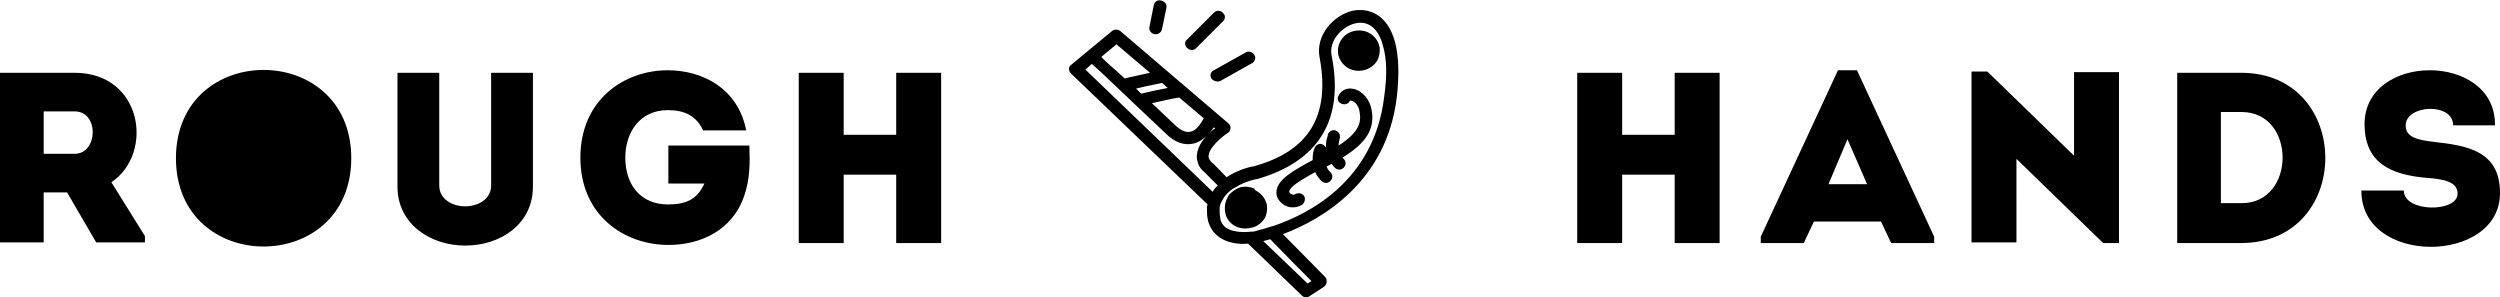 <?xml version="1.0" encoding="utf-8"?>
<!-- Generator: Adobe Illustrator 22.1.0, SVG Export Plug-In . SVG Version: 6.00 Build 0)  -->
<svg version="1.1" id="Layer_1" xmlns="http://www.w3.org/2000/svg" xmlns:xlink="http://www.w3.org/1999/xlink" x="0px" y="0px"
	 viewBox="0 0 395 47" style="enable-background:new 0 0 395 47;" xml:space="preserve">
<style type="text/css">
	.st0{clip-path:url(#SVGID_2_);}
	.st1{clip-path:url(#SVGID_4_);}
	.st2{clip-path:url(#SVGID_6_);}
	.st3{clip-path:url(#SVGID_8_);}
</style>
<title>logo_medium</title>
<desc>Created with Sketch.</desc>
<g>
	<g>
		<defs>
			<path id="SVGID_1_" d="M379.8,30.1h-6.7C373,42,395,41.8,395,30.5c0-6.7-5.2-7.5-10.6-8.1c-2.4-0.3-4.4-0.7-4.3-2.7
				c0.2-3.2,7.5-3.5,7.5,0.1h6.6c0.2-11.6-20.8-11.6-20.6,0c0.1,5.8,3.9,7.8,9.8,8.3c2.7,0.2,4.9,0.6,4.9,2.5
				C388.3,33.6,379.8,33.6,379.8,30.1z M350.9,17.7v14.4h3.3c8.6,0,8.6-14.4,0-14.4H350.9z M354.2,11.5c17.6,0.1,17.6,26.8,0,26.9
				H344V11.5H354.2z M332.3,38.4h2.5v-27h-7.1v13.2L314,11.3h-2.5v27h7.1V25.1L332.3,38.4z M295,29.1l-3.1-7.1l-3,7.1H295z
				 M298.8,38.4l-1.6-3.4h-10.6l-1.6,3.4h-6.8v-1l12.2-26.3h3l12.2,26.3v1H298.8z M271.7,11.5h-7.1v9.8h-8.3v-9.8h-7.1v26.9h7.1
				V27.6h8.3v10.8h7.1V11.5z M148.7,11.5h-7.1v9.8h-8.3v-9.8h-7.1v26.9h7.1V27.6h8.3v10.8h7.1V11.5z M91.7,24.9
				c0,9.2,7,13.8,13.9,13.8c5,0,10.1-2.2,12-7.8c0.9-2.6,0.9-5.2,0.8-7.9h-12.8v6h5.7c-1.2,2.6-3,3.3-5.8,3.3
				c-4.1,0-6.7-2.9-6.7-7.4c0-4.1,2.4-7.5,6.7-7.5c2.7,0,4.5,0.9,5.6,3.2h6.8c-1.3-6.7-7-9.5-12.4-9.5
				C98.7,11.1,91.7,15.7,91.7,24.9z M73.5,32.6c-2,0-4.1-1.1-4.1-3.3V11.5h-6.6v18c0,5.9,5.2,9.3,10.7,9.3c5.6,0,10.7-3.4,10.7-9.3
				v-18h-6.6v17.8C77.6,31.5,75.5,32.6,73.5,32.6z M34.9,25c0,9.8,13.5,9.8,13.5,0C48.4,15.3,34.9,15.3,34.9,25z M55.5,25
				c0-18.6-27.7-18.6-27.7,0C27.8,43.6,55.5,43.6,55.5,25z M11.8,24.3c3.7,0,3.9-6.7,0-6.7c-1.6,0-3.3,0-4.9,0v6.7H11.8z M17.6,28.8
				l5.3,8.5v1h-7.7l-4.6-7.9H6.9v7.9H0V11.5h11.8C22.5,11.5,24.4,24.2,17.6,28.8z"/>
		</defs>
		<clipPath id="SVGID_2_">
			<use xlink:href="#SVGID_1_"  style="overflow:visible;"/>
		</clipPath>
		<g class="st0">
			<defs>
				<rect id="SVGID_3_" x="-443" y="-40" width="1280" height="1468"/>
			</defs>
			<clipPath id="SVGID_4_">
				<use xlink:href="#SVGID_3_"  style="overflow:visible;"/>
			</clipPath>
			<rect x="-5" y="6" class="st1" width="405" height="38"/>
		</g>
	</g>
	<g>
		<defs>
			<path id="SVGID_5_" d="M182.3,0.8L182.3,0.8c0.1-0.5,0.6-0.9,1.2-0.7c0.4,0.1,0.7,0.4,0.8,0.7c0,0.1,0,0.3,0,0.4l-0.7,3.4
				c-0.1,0.5-0.6,0.9-1.2,0.8c-0.5-0.1-0.9-0.6-0.8-1.1L182.3,0.8z M191.4,12.4L191.4,12.4c-0.3-0.5-0.1-1.1,0.4-1.3l5-2.8
				c0.5-0.3,1.1-0.1,1.4,0.4c0,0.1,0.1,0.2,0.1,0.2c0.1,0.4-0.1,0.9-0.5,1.1l-5,2.8C192.3,13,191.7,12.8,191.4,12.4z M187.5,6.3
				l4.3-4.3c0.4-0.4,1-0.4,1.4,0c0.1,0.1,0.2,0.3,0.3,0.4c0.1,0.3,0,0.7-0.2,0.9L189,7.6c-0.4,0.4-1,0.4-1.4,0
				C187.2,7.3,187.1,6.6,187.5,6.3z M211.5,15.1L211.5,15.1c0.4-0.8,1.2-1.2,2.1-1.1c1.1,0.1,2.5,1.1,3,2.9c0,0.1,0.1,0.3,0.1,0.4
				c0.6,3-0.8,5.3-4.6,7.6c0.1,0.1,0.2,0.2,0.2,0.2c0.4,0.4,0.4,1,0,1.4c-0.4,0.4-1,0.4-1.4,0c0,0-0.3-0.3-0.5-0.6
				c-0.3,0.1-0.5,0.3-0.8,0.4c0.2,0.6,0.6,0.9,0.6,0.9c0.4,0.4,0.4,1,0,1.4c-0.4,0.4-1,0.4-1.4,0c0,0-0.6-0.5-1-1.4
				c-0.3,0.2-0.6,0.3-0.9,0.5c-1.6,0.9-3.2,1.9-3.2,2.6c0,0,0,0.1,0.2,0.3c0.4,0.3,0.7,0.1,0.7,0.1c0.3-0.2,0.7-0.2,1-0.1
				c0.2,0.1,0.3,0.2,0.4,0.3c0.3,0.4,0.2,1-0.2,1.4c-0.6,0.4-2,0.9-3.3-0.2c-0.8-0.7-0.9-1.5-0.8-2c0.2-1.7,2.5-3.1,5.7-4.8
				c0-0.6,0-1.2,0.3-1.9c0.2-0.5,0.7-0.8,1.2-0.6c0.1,0,0.2,0.1,0.2,0.1c0.2,0.1,0.3,0.3,0.4,0.4c0-0.5,0-1,0.2-1.6
				c0-0.1,0.1-0.2,0.1-0.4c0-0.1,0.1-0.3,0.2-0.4c0.3-0.3,0.6-0.4,1-0.3c0.3,0.1,0.6,0.4,0.7,0.7c0,0.2,0,0.4,0,0.5
				c-0.1,0.4-0.2,0.8-0.2,1.2c3.4-2.2,3.6-3.8,3.3-5.4c-0.1-0.7-0.5-1.3-1-1.6c-0.2-0.1-0.4-0.1-0.5-0.1c-0.2,0.5-0.8,0.7-1.3,0.5
				c0,0,0,0,0,0C211.4,16.2,211.2,15.6,211.5,15.1z M211.4,7.9L211.4,7.9c0-0.8,0.4-1.6,1-2.2c1.3-1.2,3.5-1.2,4.7,0.1
				c0.4,0.4,0.7,0.9,0.8,1.4c0.1,0.2,0.1,0.5,0.1,0.7c0,0,0,0,0,0c0,0,0,0,0,0c0,0.9-0.3,1.8-1,2.4c-1.3,1.2-3.5,1.2-4.7-0.1
				c-0.4-0.4-0.7-0.9-0.8-1.4C211.4,8.6,211.4,8.3,211.4,7.9C211.4,8,211.4,8,211.4,7.9C211.4,7.9,211.4,7.9,211.4,7.9z M198.4,30.1
				L198.4,30.1c0.8,0.4,1.4,1.1,1.7,2c0.2,0.7,0.1,1.4-0.1,2c-0.2,0.6-0.7,1.1-1.3,1.5c-0.3,0.2-0.6,0.3-1,0.4c0,0-0.1,0-0.1,0
				c-0.9,0.2-1.7,0.1-2.5-0.3c0,0,0,0,0,0c0,0,0,0,0,0c-0.7-0.4-1.3-1.1-1.5-2c-0.1-0.5-0.1-1.1,0-1.6c0.1-0.4,0.3-0.8,0.5-1.2
				c0.4-0.5,0.9-0.9,1.6-1.2c0.1,0,0.2-0.1,0.2-0.1c0.8-0.2,1.6-0.1,2.3,0.2C198.3,30.1,198.4,30.1,198.4,30.1
				C198.4,30.1,198.4,30.1,198.4,30.1z M207.2,44.4L207.2,44.4c-1.3-1.3-3.8-3.8-6.5-6.6c-0.4,0.1-0.8,0.2-1.1,0.3l7,6.7L207.2,44.4
				z M171.5,11l20.1,19.3c0.2-0.4,0.5-0.7,0.8-1c-1-1-1.8-1.8-2.3-2.3c-0.5-0.4-0.8-1-0.9-1.5c-0.4-1.4,0.4-2.9,1.4-4
				c-0.5,0.5-1.2,1-2.1,1.2c-1.4,0.3-2.9-0.2-4.3-1.6c-2.1-2-5-4.7-7.4-7c0,0-0.1-0.1-0.1-0.1c-2.1-2-3.8-3.6-4.2-3.9L171.5,11z
				 M181.7,11.5L176.4,7l-2.4,2c0.4,0.4,1.2,1.2,2.4,2.2c0.4,0.4,0.9,0.8,1.3,1.2l0.8-0.2L181.7,11.5z M182.5,14.3l2-0.4l-0.9-0.8
				l-2.4,0.5l-1.7,0.4c0.3,0.3,0.5,0.5,0.8,0.8L182.5,14.3z M190.2,18.7l-1.4-1.2l-2.5-2.1l-1.1,0.2l-3.2,0.7
				c1.3,1.2,2.5,2.4,3.6,3.4c0.9,0.9,1.8,1.3,2.5,1.1C189,20.7,189.8,19.4,190.2,18.7z M192,20.3l-0.2-0.2c-0.2,0.3-0.5,0.7-0.8,1.1
				C191.3,20.8,191.6,20.5,192,20.3z M218.5,7.2L218.5,7.2c-0.7-2.7-2.3-4-4.4-3.5c-2.1,0.5-4.2,2.8-3.7,5.1
				c2,10.1-2,16.7-11.8,19.5c0,0-0.1,0-0.1,0c0,0-1.7,0.3-3.3,1.3c-0.6,0.3-1.1,0.7-1.5,1.2c-0.3,0.3-0.5,0.7-0.7,1.1
				c-0.2,0.3-0.3,0.7-0.3,1.1c0,0.5,0,1,0.1,1.4c0,0.1,0,0.2,0,0.2c0.3,1.2,1.2,1.7,2.2,1.9c1.3,0.3,2.6,0.1,2.7,0.1
				c0,0,0.1,0,0.2,0c0.2,0,0.6-0.1,1.2-0.3c0.6-0.1,1.3-0.4,2.1-0.6c5.6-1.9,15.9-7.1,17.5-20.4C219.2,11.8,219.1,9.2,218.5,7.2
				L218.5,7.2z M208.5,9.1L208.5,9.1c-0.7-3.5,2.2-6.7,5.2-7.4c2.5-0.5,5.5,0.5,6.7,4.9l0,0c0.6,2.2,0.7,5.2,0.3,8.7
				c-1.6,13.5-11.9,19.4-18,21.7c3.5,3.5,6.5,6.6,6.7,6.8c0.1,0.1,0.2,0.3,0.2,0.4c0,0.1,0,0.2,0,0.4c0,0.3-0.2,0.5-0.4,0.7
				l-2.3,1.5c-0.4,0.3-0.9,0.2-1.2-0.1l-8.5-8.2c-2.2,0.2-5.4-0.4-6.3-3.5c-0.2-0.7-0.2-1.4-0.2-2.3c0-0.1,0-0.2,0.1-0.4l-21.6-20.7
				c-0.2-0.2-0.3-0.5-0.3-0.7c0-0.3,0.1-0.5,0.4-0.7l6.4-5.3c0.4-0.3,0.9-0.3,1.3,0l17.1,14.6c0.2,0.2,0.4,0.5,0.3,0.8
				c0,0.3-0.2,0.6-0.4,0.7c-1.1,0.7-3.4,2.7-3,4c0.1,0.2,0.2,0.4,0.4,0.6c0.5,0.4,1.3,1.3,2.4,2.4c1.8-1.2,3.9-1.7,4.2-1.7
				C206.9,23.9,210.2,18.2,208.5,9.1z"/>
		</defs>
		<clipPath id="SVGID_6_">
			<use xlink:href="#SVGID_5_"  style="overflow:visible;"/>
		</clipPath>
		<g class="st2">
			<defs>
				<rect id="SVGID_7_" x="-443" y="-40" width="1280" height="1468"/>
			</defs>
			<clipPath id="SVGID_8_">
				<use xlink:href="#SVGID_7_"  style="overflow:visible;"/>
			</clipPath>
			<rect x="164" y="-5" class="st3" width="62" height="57"/>
		</g>
	</g>
</g>
</svg>
